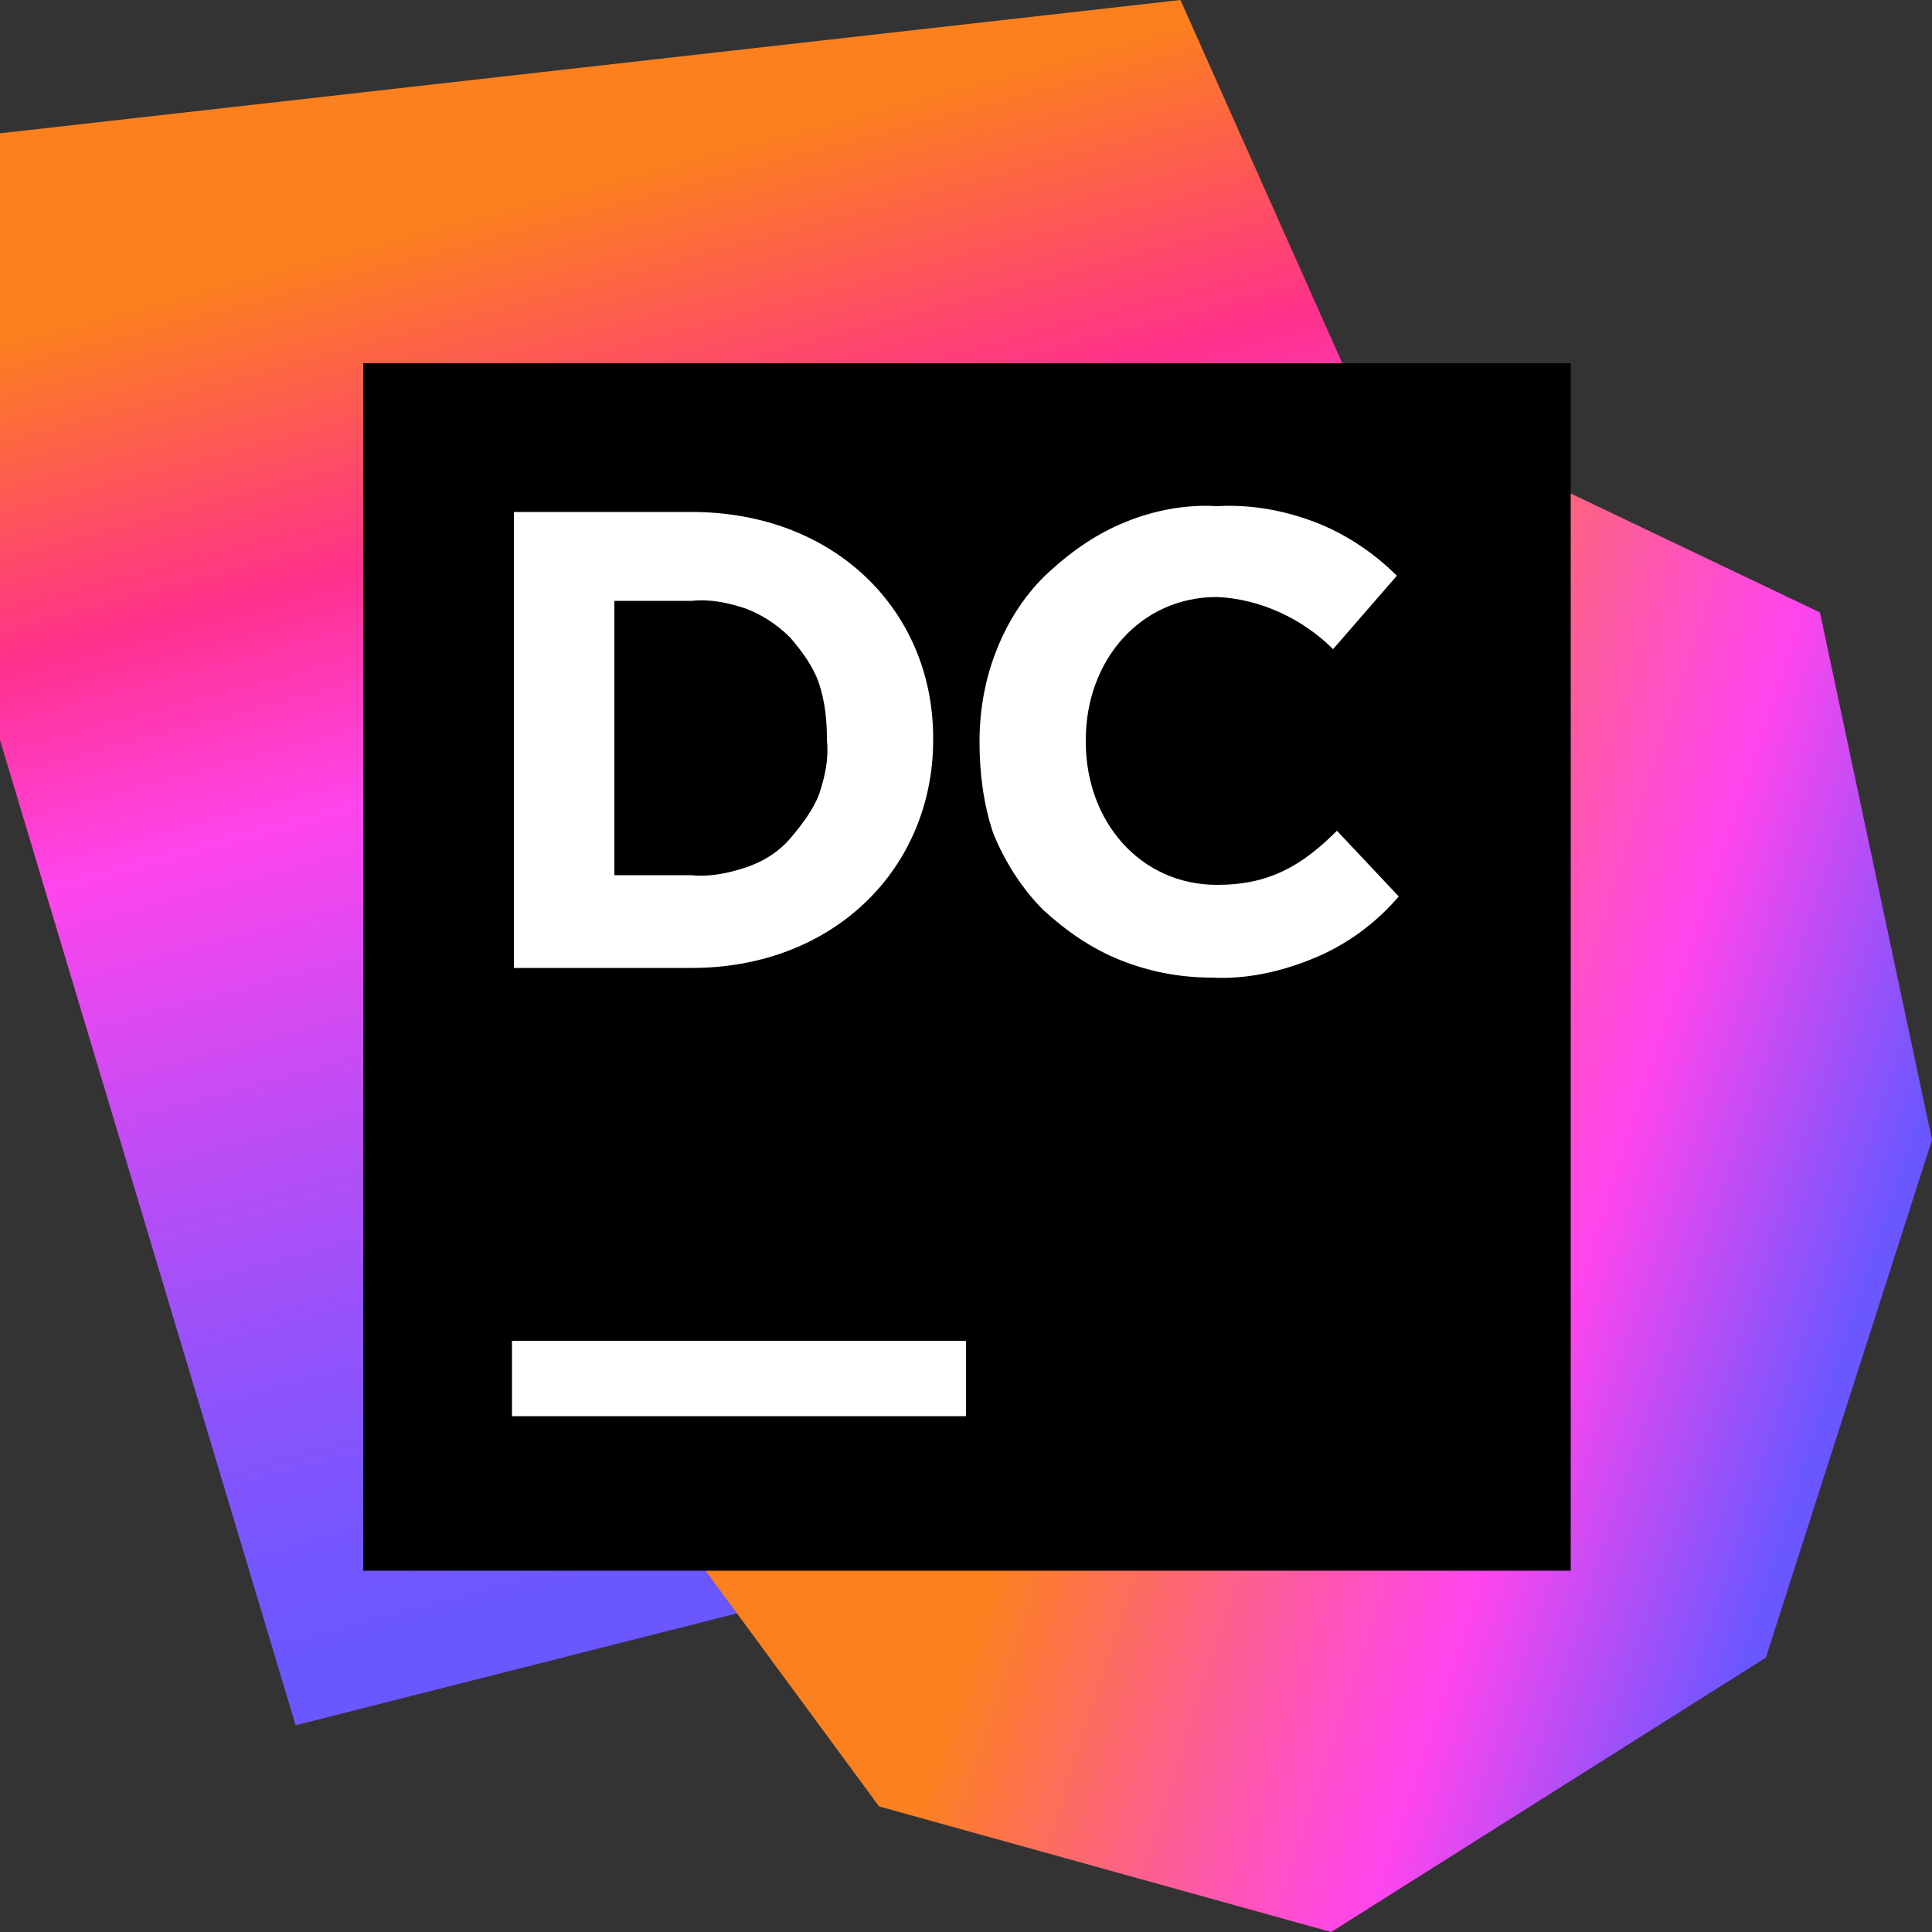 <svg xmlns="http://www.w3.org/2000/svg" viewBox="0 0 100 100">
	<rect x="0" y="0" width="100" height="100" fill="#333333" stroke="none"/>
	<linearGradient id="a" x1="52.928" x2="33.657" y1="22.521" y2="94.25" gradientTransform="matrix(1 0 0 -1 0 102)" gradientUnits="userSpaceOnUse">
		<stop offset=".05" stop-color="#6b57ff"/>
		<stop offset=".12" stop-color="#7556fe"/>
		<stop offset=".24" stop-color="#8f53fb"/>
		<stop offset=".4" stop-color="#ba4df5"/>
		<stop offset=".58" stop-color="#f446ee"/>
		<stop offset=".61" stop-color="#ff45ed"/>
		<stop offset=".69" stop-color="#ff3bbe"/>
		<stop offset=".77" stop-color="#ff318c"/>
		<stop offset=".99" stop-color="#fc801d"/>
	</linearGradient>
	<path fill="url(#a)" d="M61.1 0 0 6.9v31.4l15.3 51 76.9-19.5L61.1 0z"/>
	<linearGradient id="b" x1="96.885" x2="59.27" y1="32.289" y2="44.675" gradientTransform="matrix(1 0 0 -1 0 102)" gradientUnits="userSpaceOnUse">
		<stop offset=".03" stop-color="#6b57ff"/>
		<stop offset=".39" stop-color="#ff45ed"/>
		<stop offset=".49" stop-color="#ff4dd1"/>
		<stop offset=".7" stop-color="#fe6189"/>
		<stop offset="1" stop-color="#fc801d"/>
	</linearGradient>
	<path fill="url(#b)" d="M94.2 31.7 70.1 20.2 36.3 81l9.2 12.5 23.4 6.5 22.5-14.2L100 59l-5.8-27.3z"/>
	<path d="M18.8 18.8h62.5v62.5H18.8V18.8z"/>
	<path fill="#fff" d="M26.5 69.4H50v3.9H26.5v-3.9zm.1-42.9h9.2c7.4 0 12.5 5.1 12.5 11.7v.1c0 6.6-5.1 11.8-12.5 11.8h-9.2V26.5zm5.2 4.6v14.2h4c.9.1 1.9-.1 2.8-.4.9-.3 1.7-.8 2.3-1.5s1.2-1.5 1.5-2.3c.3-.9.5-1.8.4-2.8v-.1c0-.9-.1-1.9-.4-2.8-.3-.9-.9-1.7-1.5-2.4-.7-.7-1.5-1.2-2.3-1.5-.9-.3-1.8-.5-2.8-.4h-4zm18.9 7.3c0-1.7.3-3.3.9-4.8.6-1.5 1.5-2.9 2.7-4 1.2-1.1 2.5-2 4-2.6 1.5-.6 3.1-.9 4.7-.8 1.7-.1 3.4.2 5 .8 1.6.6 3.1 1.6 4.3 2.8L69 33.6c-1.6-1.6-3.8-2.6-6-2.7-4 0-6.8 3.3-6.8 7.4v.1c0 4.1 2.8 7.4 6.8 7.4 2.7 0 4.4-1 6.2-2.8l3.2 3.4c-1.2 1.4-2.7 2.5-4.4 3.2-1.7.7-3.5 1.1-5.3 1-1.6 0-3.2-.3-4.7-.9-1.5-.6-2.8-1.5-4-2.6-1.1-1.1-2-2.5-2.6-4-.5-1.5-.7-3.1-.7-4.7z"/>
</svg>